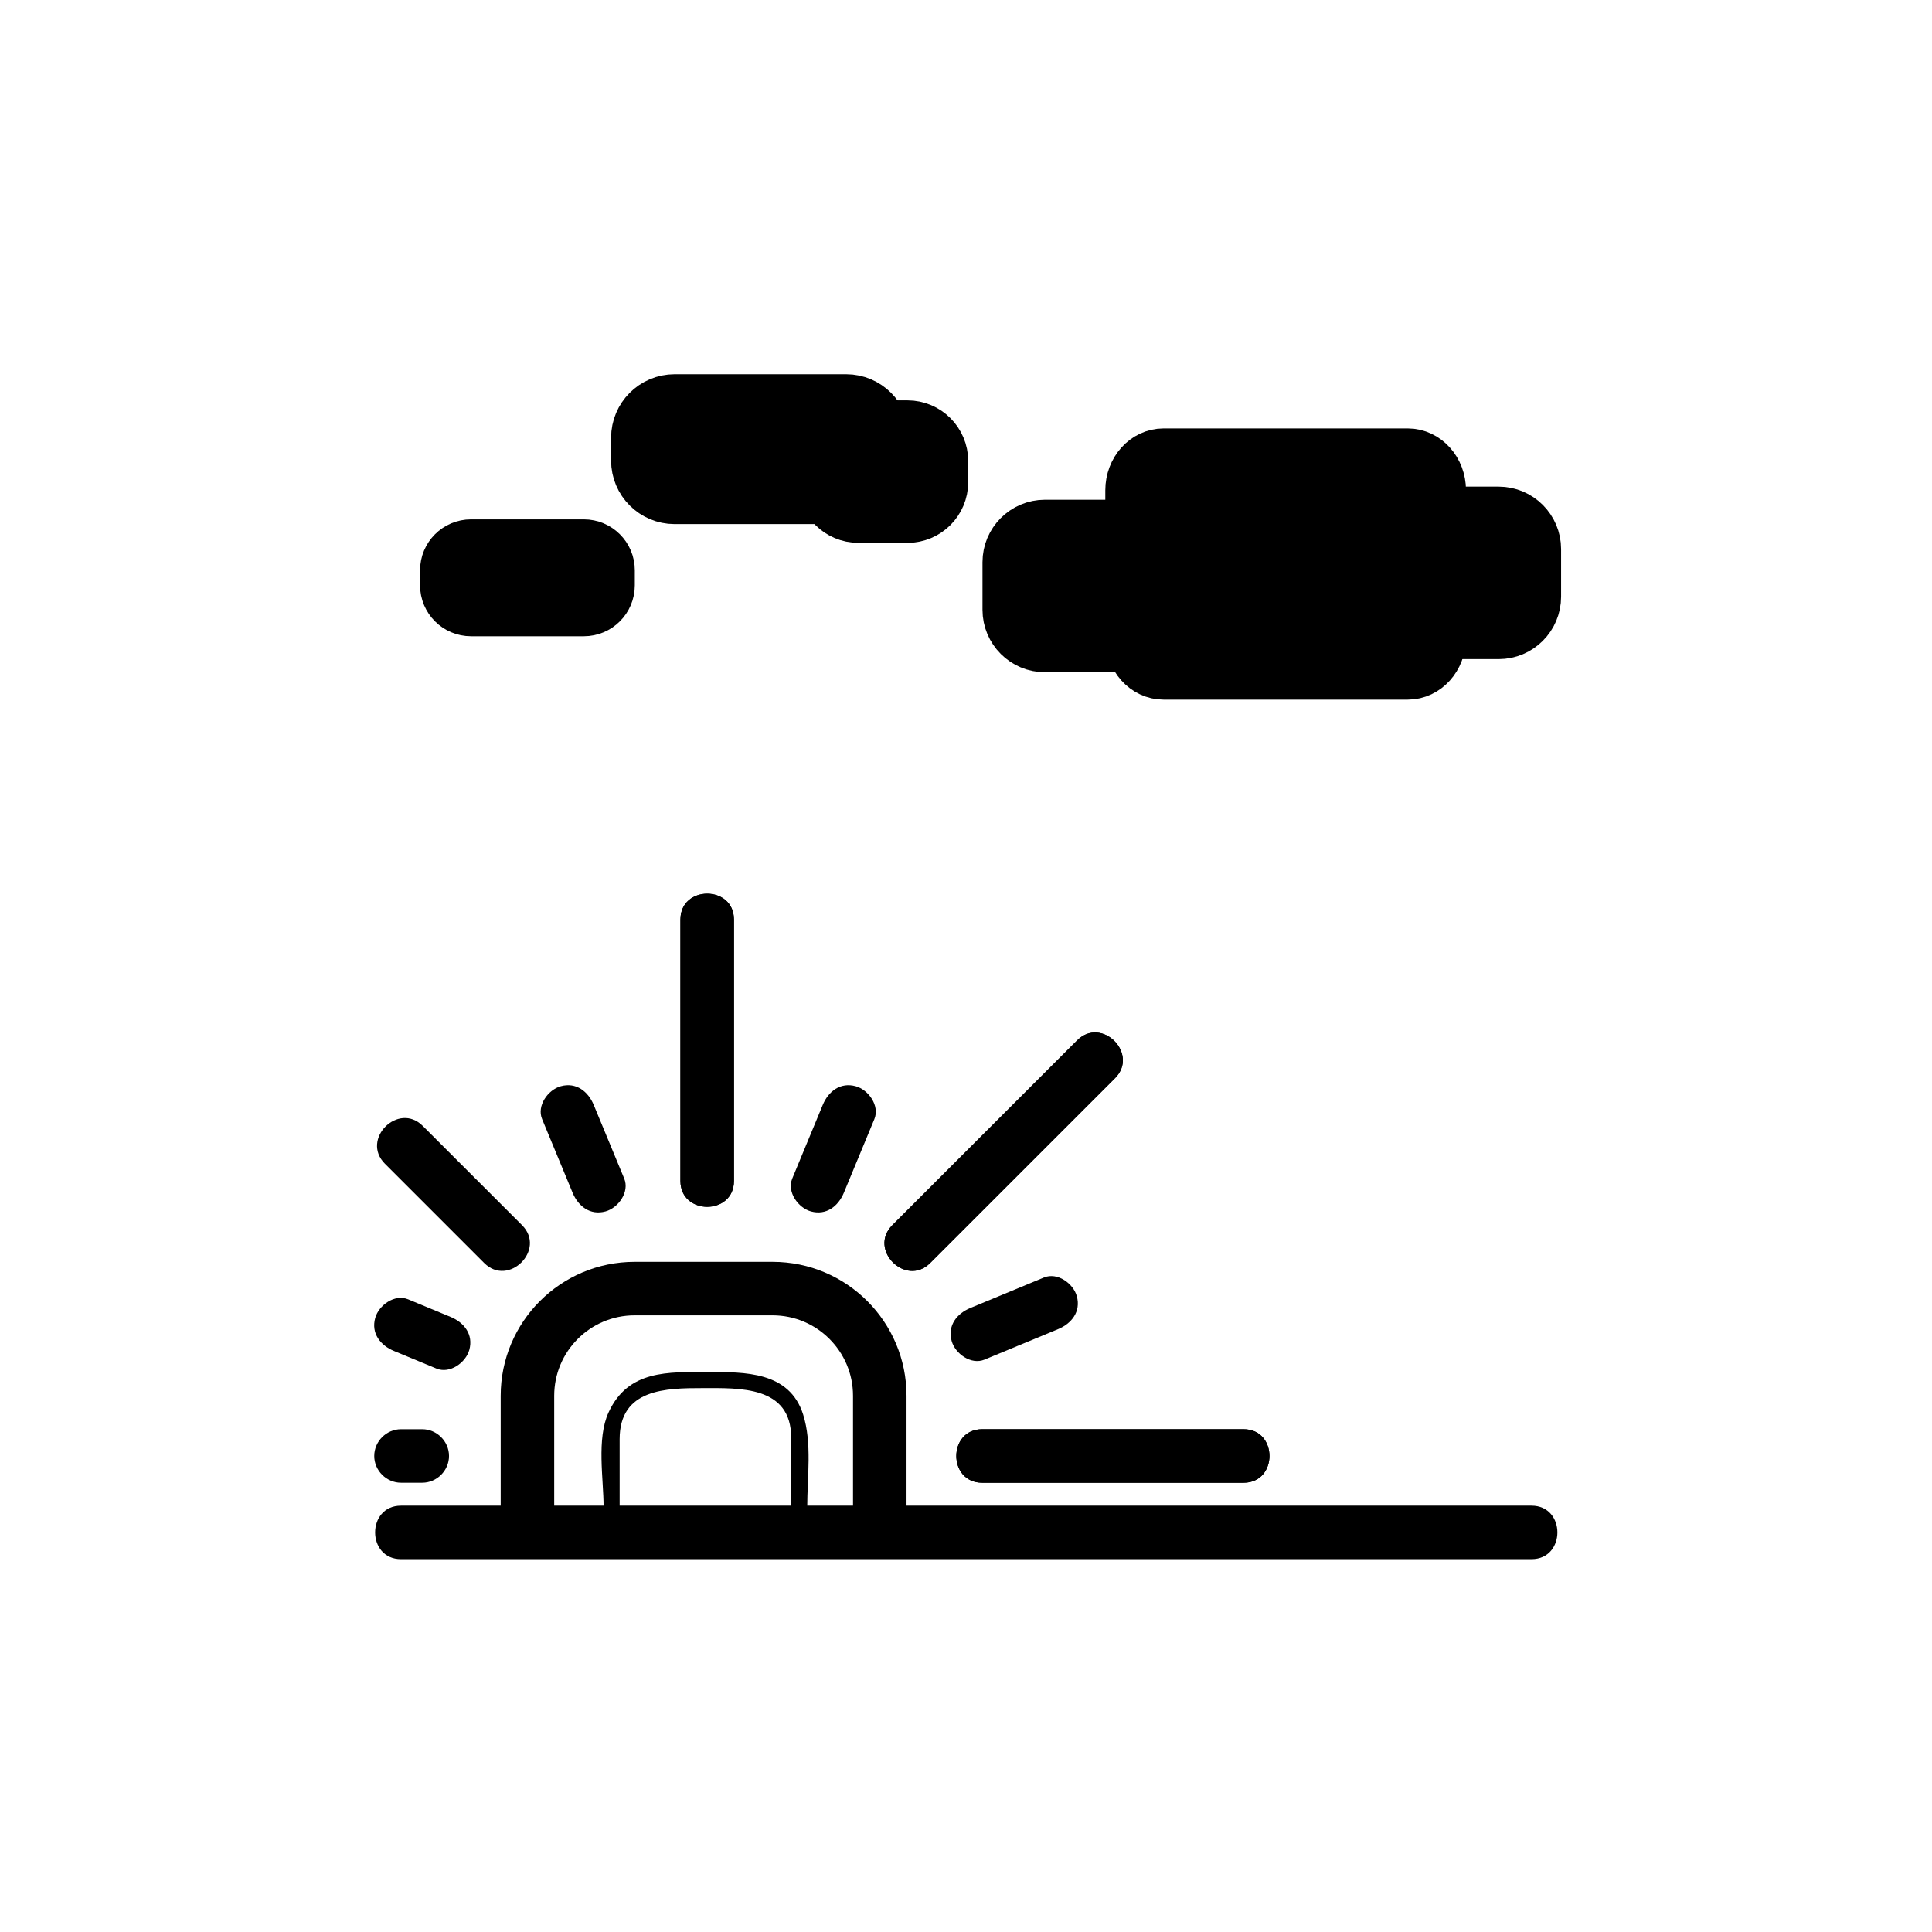 <?xml version="1.0" encoding="iso-8859-1"?>
<!-- Generator: Adobe Illustrator 16.0.0, SVG Export Plug-In . SVG Version: 6.00 Build 0)  -->
<!DOCTYPE svg PUBLIC "-//W3C//DTD SVG 1.1//EN" "http://www.w3.org/Graphics/SVG/1.1/DTD/svg11.dtd">
<svg version="1.1" xmlns="http://www.w3.org/2000/svg" xmlns:xlink="http://www.w3.org/1999/xlink" x="0px" y="0px" width="361px"
	 height="361px" viewBox="0 0 361 361" style="enable-background:new 0 0 361 361;" xml:space="preserve">
<g id="weather_x5F_sunrise">
	<g>
		<g>
			<path style="fill:#000000;" d="M232.365,267.052c-16.279,0-32.559,0-48.838,0c-6.449,0-6.449,10,0,10c16.279,0,32.559,0,48.838,0
				C238.813,277.052,238.813,267.052,232.365,267.052L232.365,267.052z"/>
		</g>
	</g>
	<g>
		<g>
			<path style="fill:#000000;" d="M71.923,217.449c6.184,6.184,12.367,12.366,18.55,18.549c4.564,4.563,11.635-2.507,7.071-7.07
				c-6.184-6.184-12.367-12.366-18.55-18.549C74.431,205.815,67.36,212.886,71.923,217.449L71.923,217.449z"/>
		</g>
	</g>
	<g>
		<g>
			<path style="fill:#000000;" d="M127.14,171.826c0,16.279,0,32.557,0,48.836c0,6.448,10,6.448,10,0c0-16.279,0-32.558,0-48.836
				C137.14,165.377,127.14,165.377,127.14,171.826L127.14,171.826z"/>
		</g>
	</g>
	<g>
		<g>
			<path style="fill:#000000;" d="M201.27,194.395c-11.512,11.511-23.024,23.022-34.536,34.534
				c-4.563,4.563,2.507,11.635,7.071,7.07c11.511-11.511,23.023-23.022,34.535-34.534
				C212.904,196.901,205.833,189.83,201.27,194.395L201.27,194.395z"/>
		</g>
	</g>
	<g>
		<g>
			<path style="fill:#000000;" d="M232.365,267.052c-16.279,0-32.559,0-48.838,0c-6.449,0-6.449,10,0,10c16.279,0,32.559,0,48.838,0
				C238.813,277.052,238.813,267.052,232.365,267.052L232.365,267.052z"/>
		</g>
	</g>
	<g>
		<g>
			<path style="fill:#000000;" d="M127.14,171.826c0,16.279,0,32.557,0,48.836c0,6.448,10,6.448,10,0c0-16.279,0-32.558,0-48.836
				C137.14,165.377,127.14,165.377,127.14,171.826L127.14,171.826z"/>
		</g>
	</g>
	<g>
		<g>
			<path style="fill:#000000;" d="M201.27,194.395c-11.512,11.511-23.024,23.022-34.536,34.534
				c-4.563,4.563,2.507,11.635,7.071,7.07c11.511-11.511,23.023-23.022,34.535-34.534
				C212.904,196.901,205.833,189.83,201.27,194.395L201.27,194.395z"/>
		</g>
	</g>
	<g>
		<g>
			<path style="fill:#000000;" d="M195.058,238.709c-4.584,1.898-9.168,3.798-13.752,5.696c-2.516,1.042-4.283,3.275-3.492,6.15
				c0.655,2.383,3.628,4.537,6.15,3.492c4.584-1.898,9.168-3.798,13.752-5.696c2.516-1.042,4.283-3.275,3.492-6.15
				C200.553,239.818,197.58,237.664,195.058,238.709L195.058,238.709z"/>
		</g>
	</g>
	<g>
		<g>
			<path style="fill:#000000;" d="M153.733,206.456c-1.899,4.584-3.798,9.168-5.696,13.752c-1.045,2.522,1.11,5.495,3.492,6.15
				c2.875,0.791,5.108-0.977,6.15-3.492c1.899-4.584,3.798-9.168,5.696-13.752c1.045-2.522-1.11-5.495-3.492-6.15
				C157.009,202.173,154.775,203.94,153.733,206.456L153.733,206.456z"/>
		</g>
	</g>
	<g>
		<g>
			<path style="fill:#000000;" d="M101.296,209.114c1.898,4.584,3.797,9.168,5.696,13.752c1.042,2.516,3.275,4.283,6.15,3.492
				c2.382-0.655,4.537-3.628,3.492-6.15c-1.898-4.584-3.797-9.168-5.696-13.752c-1.042-2.516-3.275-4.283-6.15-3.492
				C102.406,203.619,100.251,206.592,101.296,209.114L101.296,209.114z"/>
		</g>
	</g>
	<g>
		<g>
			<path style="fill:#000000;" d="M73.599,252.427c2.648,1.097,5.296,2.194,7.944,3.291c2.523,1.045,5.495-1.109,6.15-3.492
				c0.791-2.875-0.976-5.108-3.492-6.15c-2.648-1.097-5.296-2.194-7.944-3.291c-2.523-1.045-5.495,1.109-6.15,3.492
				C69.315,249.151,71.083,251.385,73.599,252.427L73.599,252.427z"/>
		</g>
	</g>
	<path style="fill:none;stroke:#000000;stroke-width:10;stroke-miterlimit:10;" d="M98.554,285.293l0-24.484
		c0-11.063,8.969-20.031,20.032-20.031h25.77c11.063,0,20.032,8.969,20.032,20.032v24.483"/>
	<g>
		<g>
			<path style="fill:#000000;" d="M286.166,281.334c-48.718,0-97.435,0-146.152,0c-21.695,0-43.391,0-65.086,0
				c-6.449,0-6.449,10,0,10c48.717,0,97.435,0,146.152,0c21.695,0,43.391,0,65.086,0
				C292.614,291.334,292.614,281.334,286.166,281.334L286.166,281.334z"/>
		</g>
	</g>
	<g>
		<g>
			<path style="fill:#000000;" d="M78.9,267.052c-1.324,0-2.648,0-3.972,0c-2.726,0-5,2.274-5,5s2.274,5,5,5
				c1.324,0,2.648,0,3.972,0c2.726,0,5-2.274,5-5S81.625,267.052,78.9,267.052L78.9,267.052z"/>
		</g>
	</g>
	<g>
		<g>
			<path style="fill:#000000;" d="M115.781,281.574c0-4.224,0-8.447,0-12.67c0-9.428,8.666-9.531,15.536-9.531
				c6.836,0,16.515-0.459,16.515,9.261c0,4.313,0,8.627,0,12.94c0,1.935,3,1.935,3,0c0-5.53,0.933-11.951-0.771-17.289
				c-2.573-8.061-10.938-7.912-17.764-7.912c-7.467,0-14.928-0.433-18.592,7.554c-2.267,4.941-0.923,12.385-0.923,17.647
				C112.781,283.509,115.781,283.509,115.781,281.574L115.781,281.574z"/>
		</g>
	</g>
	<path style="fill:#000000;stroke:#000000;stroke-width:10;stroke-miterlimit:10;" d="M211.529,119.166
		c0,3.624,2.635,6.56,5.887,6.56h45.621c3.251,0,5.887-2.937,5.887-6.56V91.611c0-3.622-2.636-6.559-5.887-6.559h-45.621
		c-3.252,0-5.887,2.937-5.887,6.559V119.166z"/>
	<path style="fill:#000000;stroke:#000000;stroke-width:10;stroke-miterlimit:10;" d="M113.616,109.366
		c0,2.495-2.023,4.519-4.519,4.519H88.009c-2.495,0-4.519-2.024-4.519-4.519v-2.804c0-2.495,2.023-4.519,4.519-4.519h21.088
		c2.495,0,4.519,2.024,4.519,4.519V109.366z"/>
	<path style="fill:#000000;stroke:#000000;stroke-width:10;stroke-miterlimit:10;" d="M286.693,111.491
		c0,3.683-2.986,6.668-6.669,6.668h-31.122c-3.682,0-6.668-2.985-6.668-6.668v-8.896c0-3.683,2.986-6.668,6.668-6.668h31.122
		c3.683,0,6.669,2.986,6.669,6.668V111.491z"/>
	<path style="fill:#000000;stroke:#000000;stroke-width:10;stroke-miterlimit:10;" d="M233.039,113.94
		c0,3.683-2.986,6.668-6.668,6.668h-31.122c-3.683,0-6.669-2.985-6.669-6.668v-8.896c0-3.683,2.986-6.668,6.669-6.668h31.122
		c3.682,0,6.668,2.986,6.668,6.668V113.94z"/>
	<path style="fill:#000000;stroke:#000000;stroke-width:10;stroke-miterlimit:10;" d="M164.976,86.058
		c0,3.792-3.076,6.869-6.868,6.869h-32.056c-3.792,0-6.868-3.077-6.868-6.869v-4.262c0-3.792,3.076-6.869,6.868-6.869h32.056
		c3.792,0,6.868,3.077,6.868,6.869V86.058z"/>
	<path style="fill:#000000;stroke:#000000;stroke-width:10;stroke-miterlimit:10;" d="M175.912,90.088
		c0,3.501-2.84,6.342-6.342,6.342h-9.188c-3.502,0-6.341-2.84-6.341-6.342v-3.935c0-3.501,2.839-6.342,6.341-6.342h9.188
		c3.502,0,6.342,2.84,6.342,6.342V90.088z"/>
</g>
<g id="Ebene_1">
</g>
</svg>

